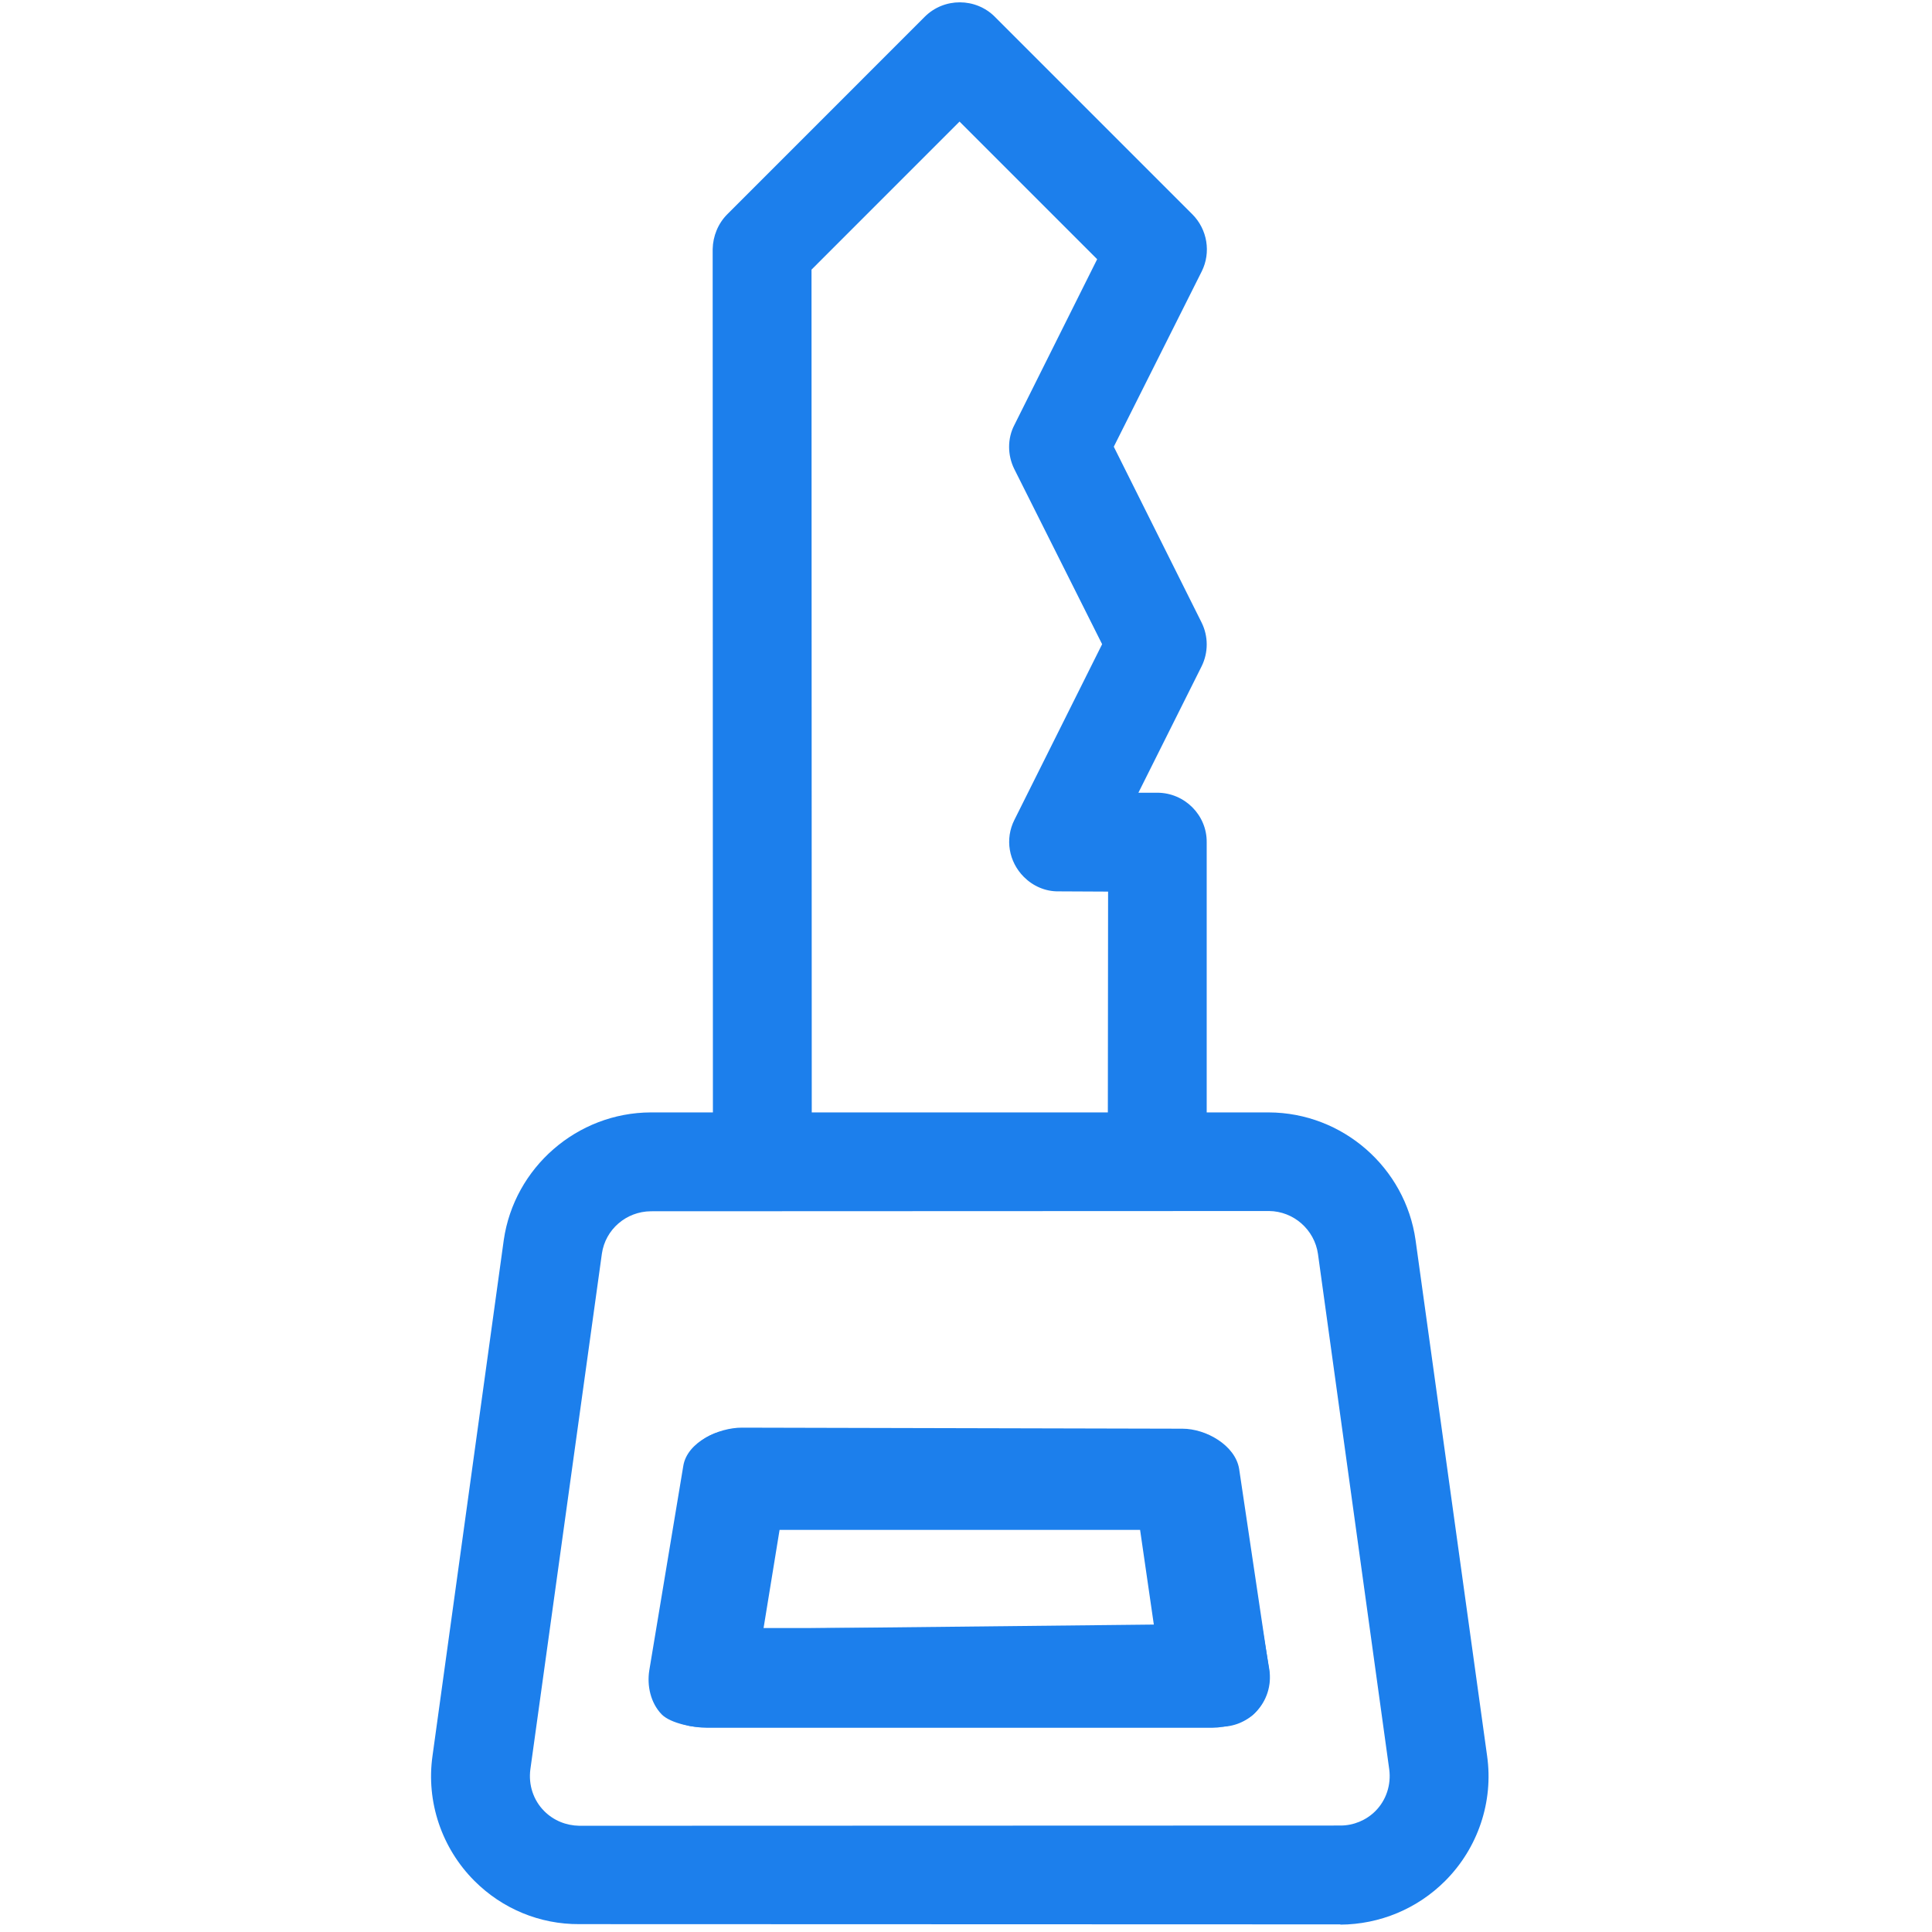 <?xml version="1.0" encoding="UTF-8" standalone="no"?><!DOCTYPE svg PUBLIC "-//W3C//DTD SVG 1.1//EN" "http://www.w3.org/Graphics/SVG/1.1/DTD/svg11.dtd"><svg width="100%" height="100%" viewBox="0 0 55 55" version="1.1" xmlns="http://www.w3.org/2000/svg" xmlns:xlink="http://www.w3.org/1999/xlink" xml:space="preserve" xmlns:serif="http://www.serif.com/" style="fill-rule:evenodd;clip-rule:evenodd;stroke-linejoin:round;stroke-miterlimit:2;"><g><path d="M38.163,54.783l-21.672,-0.007c-1.125,0.007 -2.192,-0.438 -2.984,-1.23c-0.934,-0.934 -1.379,-2.256 -1.195,-3.557l2.029,-14.687c0.297,-2.064 2.086,-3.627 4.186,-3.634l1.768,0l-0.007,-24.572c0.007,-0.375 0.155,-0.735 0.417,-0.997l5.621,-5.622c0.552,-0.551 1.45,-0.544 1.994,0l5.622,5.622c0.431,0.431 0.537,1.089 0.269,1.626l-2.504,4.992l2.497,5c0.198,0.396 0.198,0.862 0,1.258l-1.796,3.592l0.537,0c0.778,0 1.414,0.637 1.407,1.408l0,7.693l1.768,0c2.1,0.007 3.889,1.57 4.179,3.642l2.036,14.679c0.184,1.301 -0.261,2.623 -1.195,3.557c-0.792,0.792 -1.859,1.237 -2.984,1.244l0.007,-0.007Zm-21.029,-19.092l-2.036,14.68c-0.057,0.438 0.084,0.877 0.396,1.188c0.268,0.269 0.622,0.41 0.997,0.417l21.672,-0.007c0.368,-0 0.729,-0.149 0.99,-0.41c0.311,-0.311 0.453,-0.75 0.396,-1.188l-2.029,-14.673c-0.099,-0.693 -0.693,-1.216 -1.393,-1.223l-17.6,0.007c-0.7,0.007 -1.294,0.516 -1.393,1.209Zm5.975,-4.023l8.429,-0l0.007,-6.286l-1.407,-0.007c-0.375,0.007 -0.729,-0.149 -0.99,-0.41c-0.432,-0.432 -0.545,-1.082 -0.269,-1.627l2.496,-4.999l-2.503,-4.992c-0.191,-0.389 -0.198,-0.863 0.007,-1.252l2.355,-4.716l-3.918,-3.918l-4.214,4.215l0.007,23.992Zm11.639,17.494l-14.849,-0c-0.375,-0.007 -0.729,-0.149 -0.997,-0.417c-0.318,-0.319 -0.467,-0.778 -0.389,-1.224l0.933,-5.628c0.113,-0.679 0.707,-1.174 1.386,-1.174l12.969,-0c0.692,-0 1.279,0.502 1.393,1.181l0.94,5.621c0.071,0.453 -0.071,0.905 -0.396,1.231c-0.262,0.261 -0.622,0.41 -0.997,0.403l0.007,0.007Zm-13.18,-2.815l11.518,-0.007l-0.473,-2.807l-10.579,-0l-0.466,2.814Z" style="fill:#1c7fec;fill-rule:nonzero;"/><path id="Path_183" d="M21.123,40.642c-0.664,-0.001 -1.562,0.412 -1.671,1.089l-0.967,5.814c-0.073,0.448 0.039,0.936 0.35,1.258c0.256,0.263 0.928,0.383 1.289,0.383l14.391,0c0.361,-0.001 0.944,-0.149 1.2,-0.414c0.311,-0.321 0.483,-0.808 0.41,-1.256l-0.849,-5.697c-0.109,-0.677 -0.947,-1.147 -1.612,-1.147l-12.541,-0.03Zm11.724,5.606l-11.113,0.119l0.459,-2.815l10.263,0l0.391,2.696Z" style="fill:#1c7fec;fill-rule:nonzero;"/></g></svg>